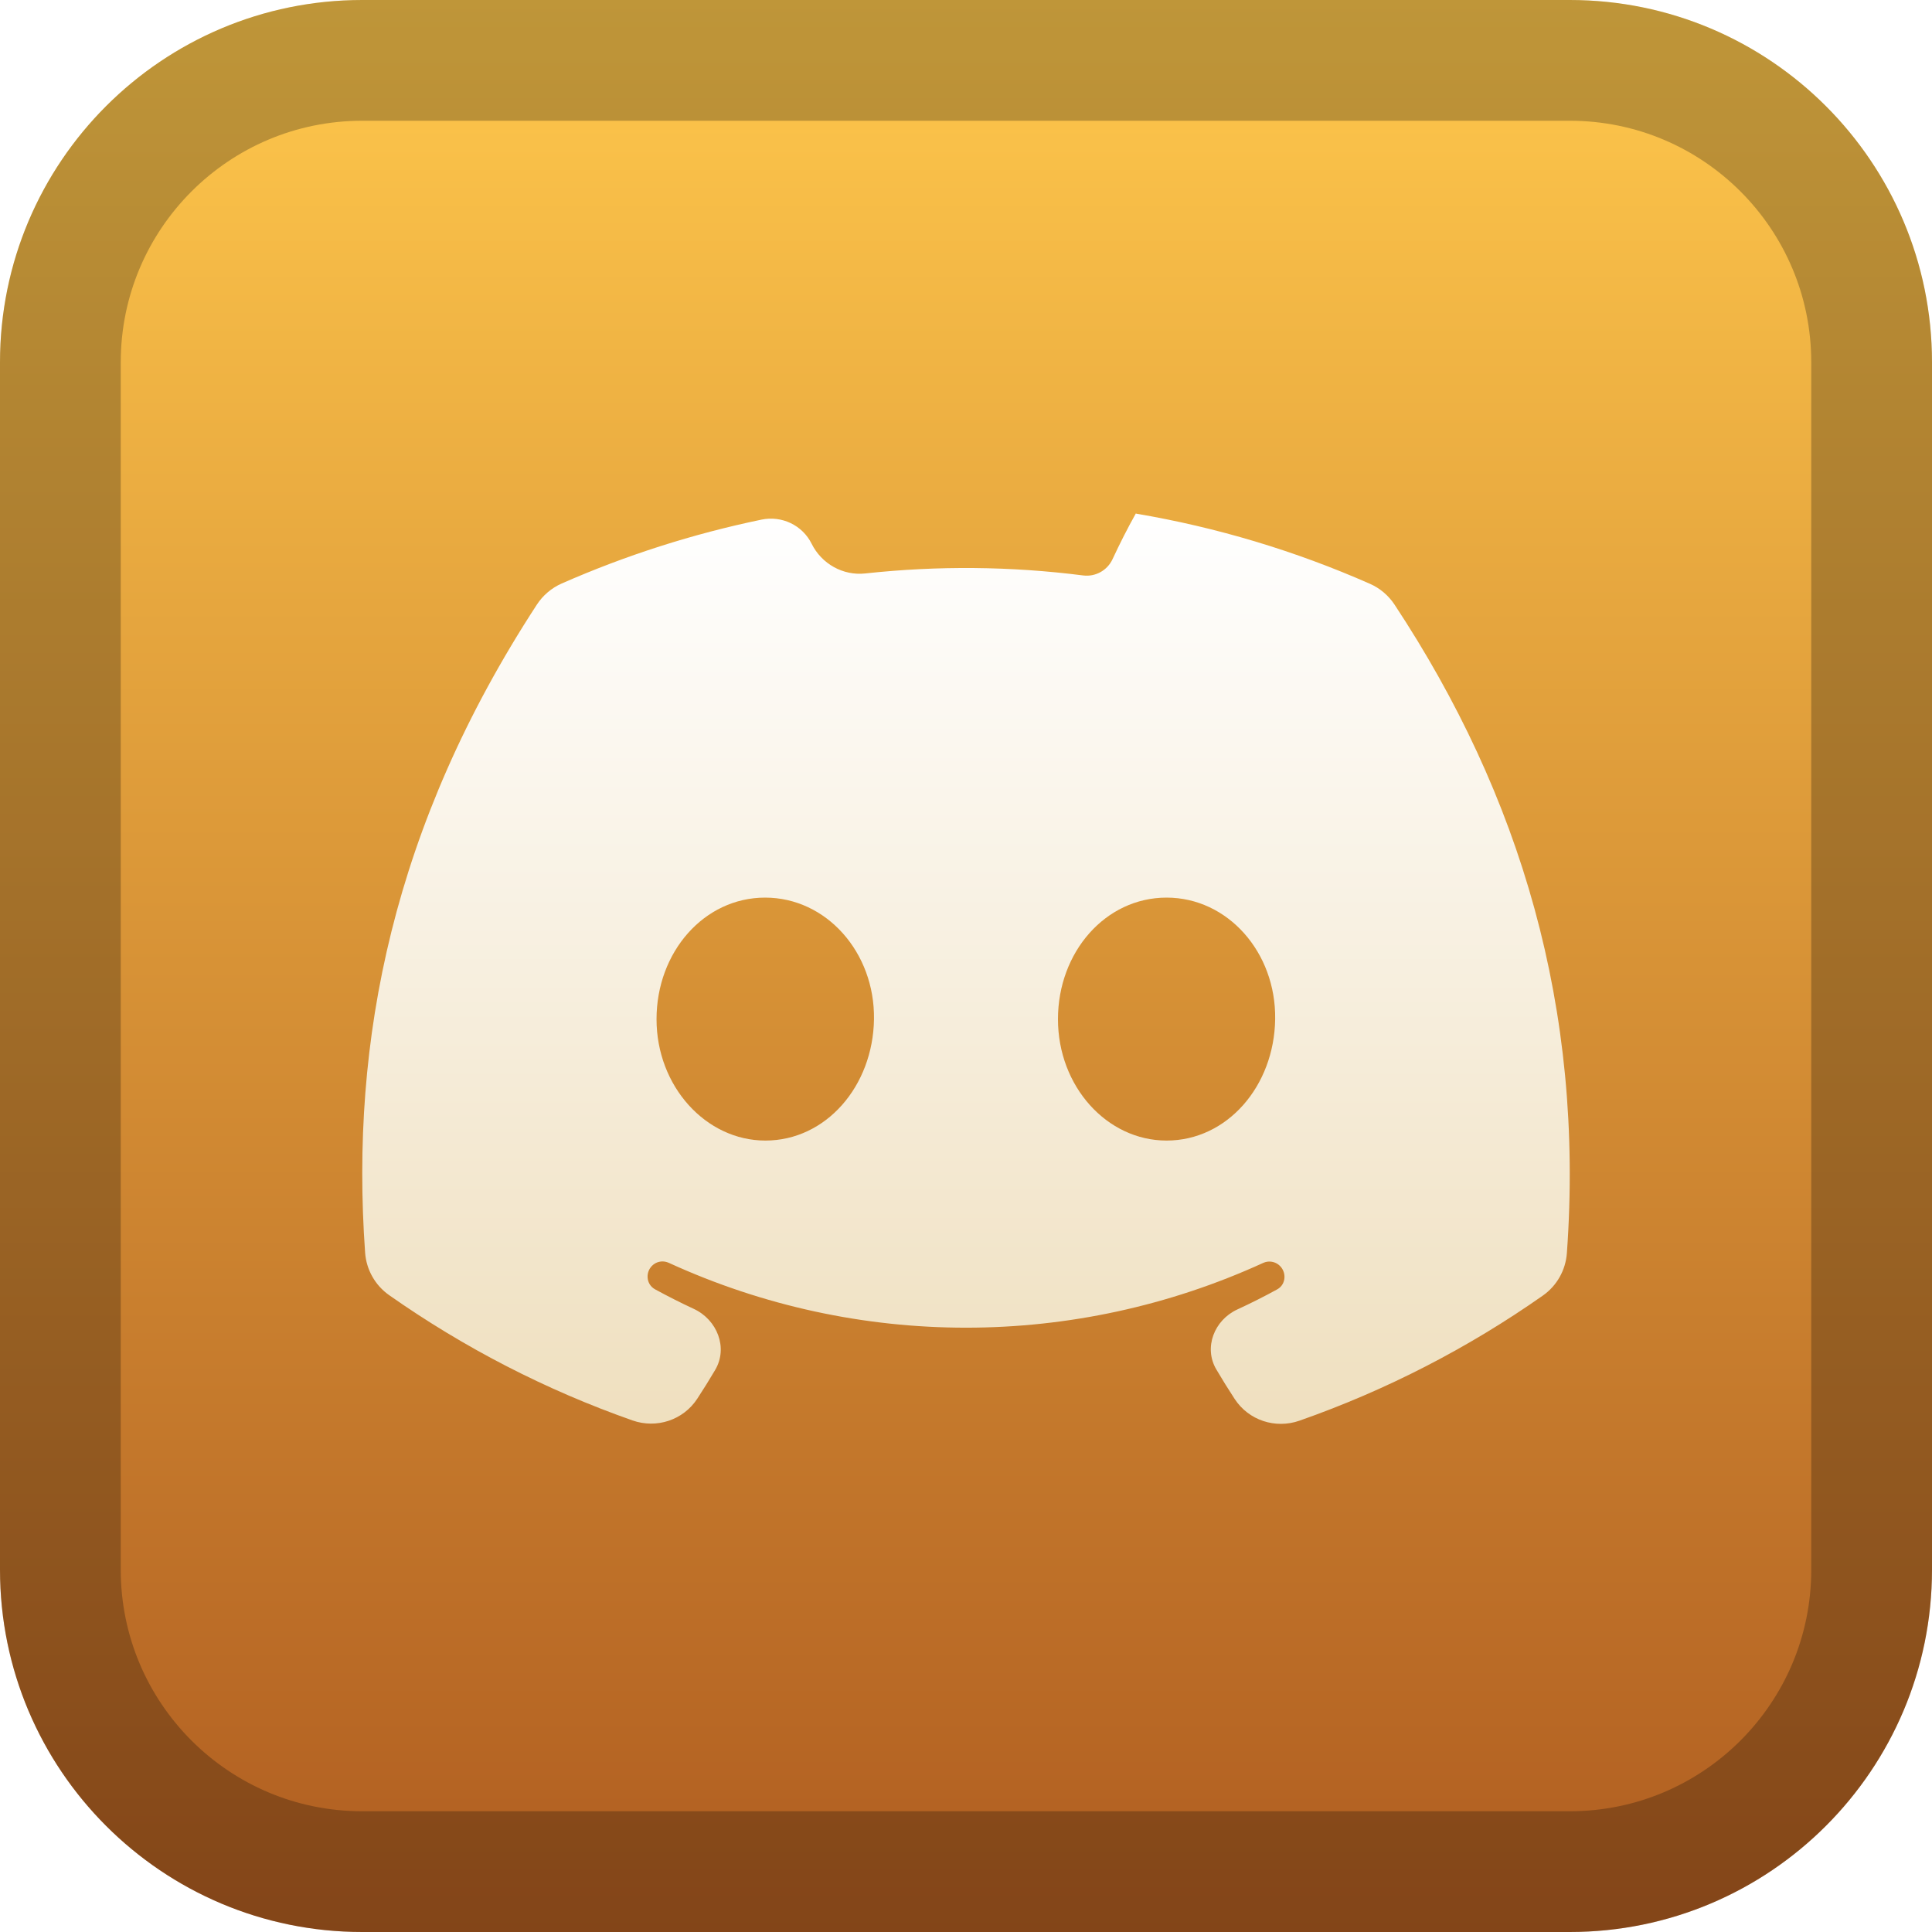 <svg width="128" height="128" viewBox="0 0 128 128" fill="none" xmlns="http://www.w3.org/2000/svg">
<path d="M104 0H24C10.745 0 0 10.745 0 24V104C0 117.255 10.745 128 24 128H104C117.255 128 128 117.255 128 104V24C128 10.745 117.255 0 104 0Z" fill="url(#paint0_linear_142_312)"/>
<path d="M104 4H24C12.954 4 4 12.954 4 24V104C4 115.046 12.954 124 24 124H104C115.046 124 124 115.046 124 104V24C124 12.954 115.046 4 104 4Z" stroke="black" stroke-opacity="0.25" stroke-width="8"/>
<g filter="url(#filter0_d_142_312)">
<path d="M75.274 34.025C75.269 34.015 75.254 34.014 75.248 34.025C74.697 35.01 74.186 36.02 73.708 37.048C73.363 37.791 72.576 38.229 71.763 38.125C66.976 37.514 62.129 37.47 57.324 37.993C55.85 38.154 54.432 37.354 53.773 36.026C53.162 34.795 51.796 34.148 50.45 34.427C45.909 35.37 41.473 36.785 37.216 38.658C36.542 38.954 35.969 39.444 35.567 40.06C26.044 54.667 23.189 68.922 24.189 82.986C24.269 84.117 24.852 85.153 25.779 85.805C30.749 89.297 36.173 92.094 41.904 94.107C43.498 94.668 45.267 94.087 46.193 92.673C46.604 92.046 47 91.409 47.381 90.764C48.251 89.293 47.516 87.437 45.966 86.717C45.097 86.313 44.241 85.88 43.398 85.42C42.777 85.081 42.737 84.206 43.299 83.774C43.591 83.549 43.978 83.513 44.313 83.667C56.816 89.394 71.179 89.395 83.697 83.668C84.031 83.515 84.427 83.567 84.715 83.795C85.26 84.228 85.228 85.09 84.618 85.424C83.75 85.9 82.868 86.344 81.972 86.757C80.449 87.46 79.731 89.281 80.583 90.726C80.974 91.39 81.381 92.045 81.803 92.689C82.729 94.103 84.498 94.683 86.092 94.124C91.824 92.113 97.249 89.325 102.22 85.834C103.146 85.184 103.728 84.15 103.81 83.022C104.978 66.83 100.722 52.675 92.392 40.058C91.992 39.452 91.427 38.972 90.763 38.679C85.817 36.497 80.614 34.935 75.285 34.033C75.281 34.033 75.276 34.03 75.274 34.025ZM50.708 75.565C46.767 75.565 43.497 71.971 43.497 67.525C43.497 63.08 46.64 59.469 50.692 59.469C54.745 59.469 57.967 63.096 57.904 67.525C57.84 71.954 54.729 75.565 50.708 75.565ZM77.288 75.565C73.331 75.565 70.093 71.971 70.093 67.525C70.093 63.08 73.236 59.469 77.288 59.469C81.341 59.469 84.547 63.096 84.483 67.525C84.42 71.954 81.308 75.565 77.288 75.565Z" fill="url(#paint1_linear_142_312)"/>
</g>
<defs>
<filter id="filter0_d_142_312" x="8" y="18.017" width="112" height="92.318" filterUnits="userSpaceOnUse" color-interpolation-filters="sRGB">
<feFlood flood-opacity="0" result="BackgroundImageFix"/>
<feColorMatrix in="SourceAlpha" type="matrix" values="0 0 0 0 0 0 0 0 0 0 0 0 0 0 0 0 0 0 127 0" result="hardAlpha"/>
<feOffset/>
<feGaussianBlur stdDeviation="8"/>
<feComposite in2="hardAlpha" operator="out"/>
<feColorMatrix type="matrix" values="0 0 0 0 0 0 0 0 0 0 0 0 0 0 0 0 0 0 0.5 0"/>
<feBlend mode="normal" in2="BackgroundImageFix" result="effect1_dropShadow_142_312"/>
<feBlend mode="normal" in="SourceGraphic" in2="effect1_dropShadow_142_312" result="shape"/>
</filter>
<linearGradient id="paint0_linear_142_312" x1="64" y1="0" x2="64" y2="128" gradientUnits="userSpaceOnUse">
<stop stop-color="#FFC84C"/>
<stop offset="1" stop-color="#AF5C20"/>
</linearGradient>
<linearGradient id="paint1_linear_142_312" x1="64" y1="34" x2="64" y2="95" gradientUnits="userSpaceOnUse">
<stop stop-color="white"/>
<stop offset="1" stop-color="#EFDFBE"/>
</linearGradient>
</defs>
</svg>
